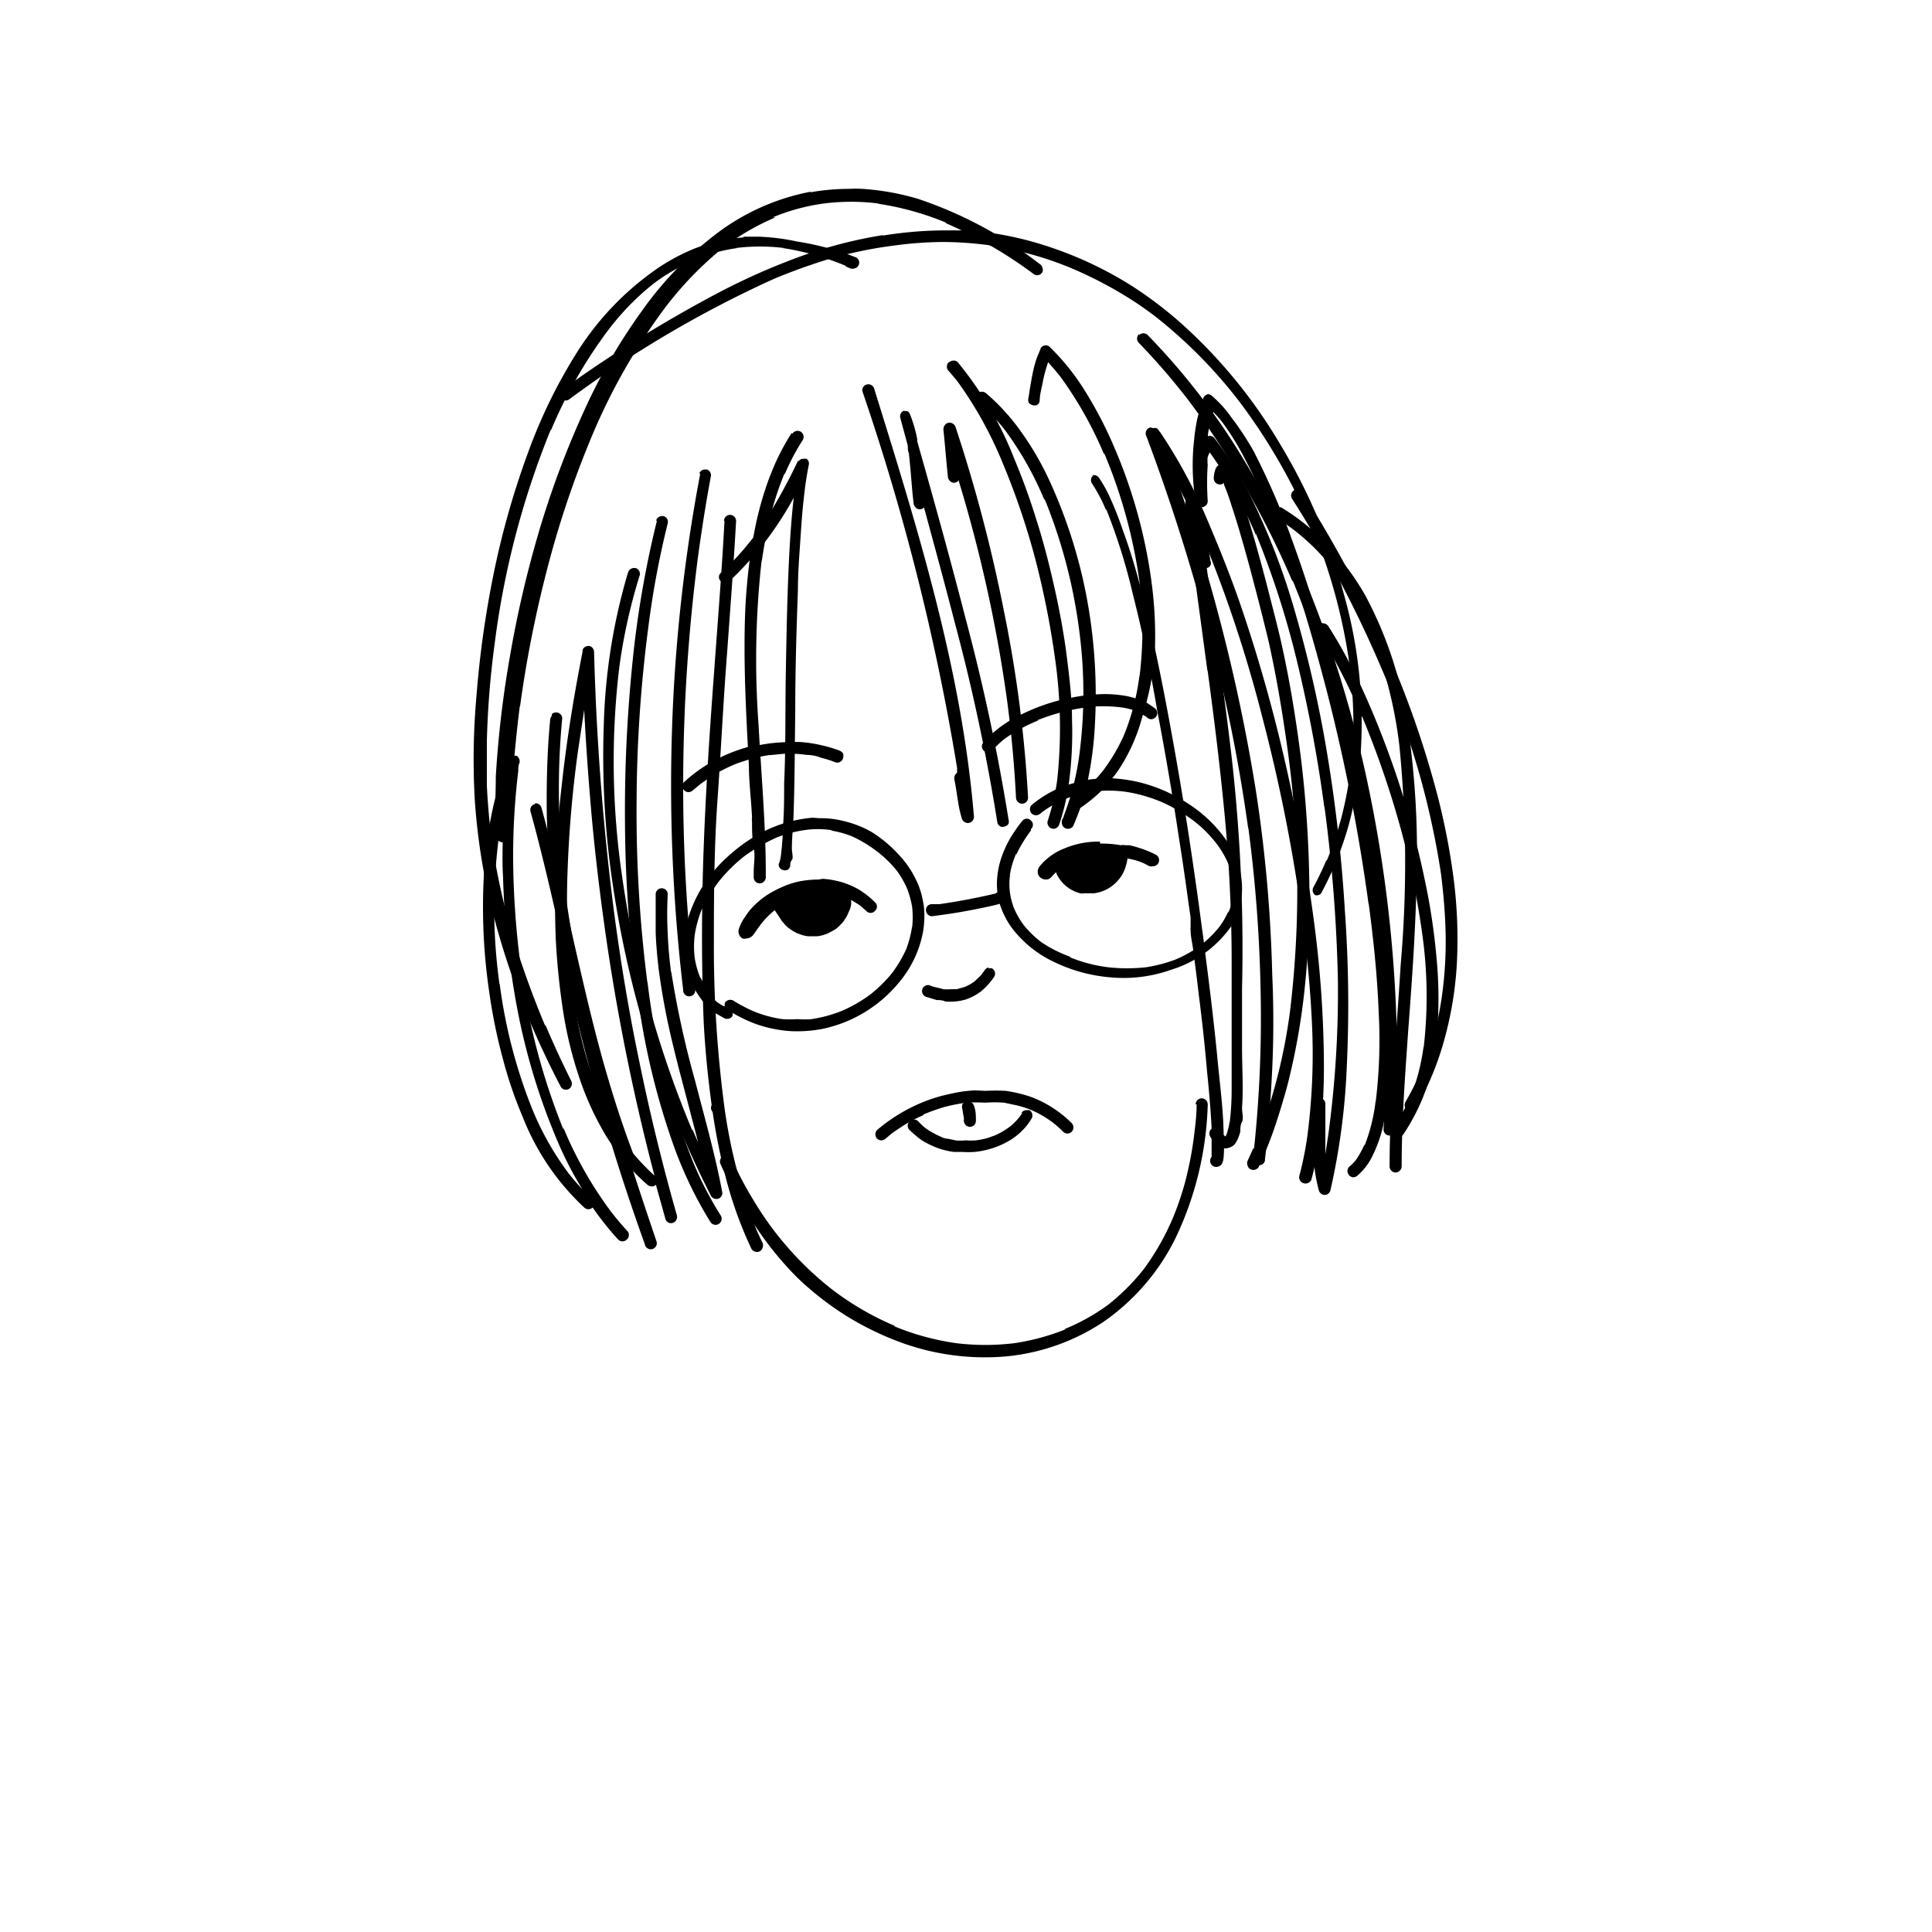 <svg xmlns="http://www.w3.org/2000/svg" data-name="Layer 1" viewBox="0 0 64 80" width="100px" height="100px" x="0px" y="0px"><title>face with tongue2</title><path d="M27.89,15.92a.24.24,0,0,0-.17.31,96.3,96.3,0,0,1,3.91,15.56h0l0,.21a.27.27,0,0,0-.11.28q.07.36.12.72l.06.37a5.11,5.11,0,0,0,.13.53.27.27,0,0,0,.25.18.26.26,0,0,0,.25-.25C31.83,27.75,30,21.89,28.2,16.1a.26.26,0,0,0-.24-.19Zm3.75,15.92v-.05a.11.11,0,0,1,0,.05Z"/><path d="M29.46,17a.24.24,0,0,0-.18.3c.1.39.21.77.31,1.16,0,.11,0,.22.05.33h0v.05h0c.08.67.11,1.35.19,2a.27.27,0,0,0,.08.17.23.23,0,0,0,.17.08.23.23,0,0,0,.18-.08l0,0c.43,1.58.86,3.16,1.27,4.75a81.31,81.31,0,0,1,1.77,8.31.26.26,0,0,0,.12.15.24.24,0,0,0,.19,0,.24.24,0,0,0,.15-.11.32.32,0,0,0,0-.19,84.32,84.32,0,0,0-1.78-8.32c-.63-2.45-1.31-4.89-2-7.33l0-.09a5.46,5.46,0,0,0-.29-1,.27.27,0,0,0-.11-.15.28.28,0,0,0-.13,0Zm.19,1.84h0v0a.09.09,0,0,1,0,.05Z"/><path d="M31.06,17.74c.07.67.12,1.34.19,2a.25.25,0,0,0,.08.17.23.23,0,0,0,.17.08.25.25,0,0,0,.18-.08.09.09,0,0,0,0-.06,59,59,0,0,1,2,9v0c.19,1.39.32,2.78.39,4.18a.26.26,0,0,0,.25.25.25.25,0,0,0,.25-.25,52.89,52.89,0,0,0-1-7.73,62.76,62.76,0,0,0-2-7.61.27.27,0,0,0-.25-.19.26.26,0,0,0-.25.25ZM33.7,28.91v-.05s0,0,0,.05Z"/><path d="M31.28,15a.26.26,0,0,0,0,.36c.12.13.23.27.35.41a16.2,16.2,0,0,1,1.9,3.43v0A30.62,30.62,0,0,1,34.83,23a35.82,35.82,0,0,1,.85,4.22h0a20.33,20.33,0,0,1,.1,5.05v0A9.49,9.49,0,0,1,35.38,34a.26.26,0,0,0,.18.31.25.25,0,0,0,.3-.17,9.31,9.31,0,0,0,.43-1.95,15.74,15.74,0,0,0,.1-2.38c0-.88-.11-1.77-.22-2.65s-.3-1.91-.51-2.84-.44-1.84-.73-2.75A27.13,27.13,0,0,0,34,19a14.68,14.68,0,0,0-2.34-4,.23.23,0,0,0-.17-.07.32.32,0,0,0-.19.07Zm.32.74v0Z"/><path d="M32.47,16.26a.23.23,0,0,0,0,.35,9,9,0,0,1,1.13,1.18,13.79,13.79,0,0,1,1.65,2.92l0-.06A21.77,21.77,0,0,1,36.7,26.2v0a19.6,19.6,0,0,1,0,5h0a11,11,0,0,1-.65,2.58c0,.06-.05.11-.07.17a.31.31,0,0,0,0,.19.25.25,0,0,0,.31.17.24.24,0,0,0,.15-.11c.13-.3.25-.61.35-.91s.19-.7.27-1.06a14.64,14.64,0,0,0,.28-2.28A21.89,21.89,0,0,0,37,24.75a20.85,20.85,0,0,0-1.55-4.86,12.37,12.37,0,0,0-1.16-2,8.82,8.82,0,0,0-1.45-1.6.29.29,0,0,0-.18-.07.22.22,0,0,0-.17.07Zm1.1,1.5,0,0,0,0Z"/><path d="M35.09,14.44l-.15.36a4.34,4.34,0,0,0-.14.48c-.09.39-.15.79-.21,1.18a.34.34,0,0,0,0,.2.27.27,0,0,0,.15.11.27.27,0,0,0,.2,0,.24.24,0,0,0,.11-.15c0-.29.09-.57.14-.86A6.38,6.38,0,0,1,35.4,15q.27.3.51.6h0l0,0v0h0a15.93,15.93,0,0,1,1.81,3.22l0-.06a21.16,21.16,0,0,1,1.46,5.3v0a16.07,16.07,0,0,1,0,4,.17.17,0,0,0,0-.07,9.77,9.77,0,0,1-.63,2.43.08.08,0,0,1,0,0,7.51,7.51,0,0,1-.83,1.43,5.26,5.26,0,0,1-1,1l-.29.21a.25.25,0,0,0-.09.34.26.26,0,0,0,.34.09,6.18,6.18,0,0,0,.9-.72,6.82,6.82,0,0,0,.73-.88,7.41,7.41,0,0,0,1-2.25A11.34,11.34,0,0,0,39.82,27a16.81,16.81,0,0,0-.14-2.92,21.24,21.24,0,0,0-1.55-5.58,16.7,16.7,0,0,0-1.24-2.37,9.49,9.49,0,0,0-1.41-1.75.23.23,0,0,0-.17-.08.26.26,0,0,0-.22.12Zm3.5,16.08v0Zm.6-6.35v-.05a.07.07,0,0,0,0,.05Zm-3.25-8.51v0l0,0,0,0Z"/><path d="M24.78,17.93a9.77,9.77,0,0,0-.53.94c-.15.3-.28.62-.4.93A13.61,13.61,0,0,0,23.24,22a20.62,20.62,0,0,0-.31,2.23c-.08.85-.1,1.71-.1,2.57,0,1.63.09,3.25.18,4.88,0,.73.1,1.46.13,2.18a.33.33,0,0,0,0,.14c0,.36,0,.73.07,1.09s0,.68,0,1v.24a.25.25,0,0,0,.25.25.26.26,0,0,0,.25-.25v-.18c0-2-.19-4.1-.3-6.14a37,37,0,0,1,.13-6.82l0,.07c.09-.62.2-1.23.35-1.84a13,13,0,0,1,.6-1.83l0,.06a9.26,9.26,0,0,1,.75-1.43.25.25,0,0,0-.21-.38.26.26,0,0,0-.22.12Z"/><path d="M25.06,19.05c-.27.56-.55,1.11-.86,1.65a18.21,18.21,0,0,1-1,1.55v0l0,0,0,0h0c-.2.25-.41.51-.63.75s-.47.49-.72.72a.23.23,0,0,0,0,.35.25.25,0,0,0,.35,0,13.72,13.72,0,0,0,2.66-3.45v.05c-.08.71-.13,1.42-.17,2.13-.09,1.67-.12,3.33-.15,5s0,3.09-.07,4.63c0,.6,0,1.21-.05,1.82a10.73,10.73,0,0,1-.08,1.13h0a1.37,1.37,0,0,1-.07.34.19.19,0,0,0,0,.19.22.22,0,0,0,.14.11.27.27,0,0,0,.2,0,.27.27,0,0,0,.11-.15c0-.09,0-.18.07-.26s0-.31,0-.47c0-.47.06-1,.07-1.42.05-1.45.05-2.89.07-4.34,0-1.65.05-3.29.11-4.95,0-.78.07-1.57.12-2.35s.1-1.29.18-1.93h0q.06-.45.15-.9A.24.24,0,0,0,25.4,19a.28.28,0,0,0-.13,0,.21.21,0,0,0-.21.12Zm-1.92,3.22h0l0,0Z"/><path d="M21,19.59A68.51,68.51,0,0,0,19.83,30.1,71.8,71.8,0,0,0,20.29,41a.25.25,0,0,0,.43.18.26.26,0,0,0,.07-.18,71.07,71.07,0,0,1-.5-8.87A73.6,73.6,0,0,1,20.91,23h0c.15-1.09.32-2.17.52-3.25a.25.25,0,0,0-.17-.31H21.2a.25.25,0,0,0-.25.19Z"/><path d="M22,21.57c-.11,2.08-.28,4.16-.43,6.25-.18,2.4-.34,4.81-.43,7.23s-.1,4.87,0,7.31c.06,1.11.17,2.23.32,3.34a26.76,26.76,0,0,0,.6,3.09,16.51,16.51,0,0,0,1.06,2.93.27.27,0,0,0,.35.09.28.28,0,0,0,.11-.15.31.31,0,0,0,0-.19c-.09-.18-.17-.35-.25-.53a21.89,21.89,0,0,1-1.38-5.46v0a50.42,50.42,0,0,1-.39-6c0-2.12,0-4.24.15-6.36s.24-4.08.4-6.12c.13-1.81.27-3.62.37-5.43a.25.25,0,0,0-.25-.25.25.25,0,0,0-.25.25Zm0,23.91a.11.11,0,0,0,0,0v0Z"/><path d="M18,23.72A24.49,24.49,0,0,0,17,30.07a36,36,0,0,0,.41,6.8A43.48,43.48,0,0,0,19,43.61a40.15,40.15,0,0,0,2.44,5.91.26.26,0,0,0,.29.12.25.25,0,0,0,.17-.31c-.29-1.53-.71-3-1.11-4.55a39.49,39.49,0,0,1-1-4.57v.07c-.07-.54-.12-1.07-.14-1.61a14.93,14.93,0,0,1,0-1.64.25.25,0,0,0-.25-.25.25.25,0,0,0-.25.25c0,.48,0,1,0,1.45s.06,1.08.12,1.62a28.91,28.91,0,0,0,.57,3.06c.25,1.06.54,2.1.81,3.15.09.33.17.66.26,1l-.24-.55,0,.06a42.87,42.87,0,0,1-2.93-10.67v0a32.78,32.78,0,0,1-.09-8.57v0a23.2,23.2,0,0,1,.84-3.76.25.25,0,0,0-.18-.3h-.06a.25.25,0,0,0-.24.18Zm-.27,12.42a.09.09,0,0,0,0,0v0Zm-.1-8.48s0,0,0-.05v.05Z"/><path d="M19.2,21.57a41.52,41.52,0,0,0-1,5.76,60.71,60.71,0,0,0-.32,6.88,52.63,52.63,0,0,0,.52,7,30.46,30.46,0,0,0,1.52,6.3,16.82,16.82,0,0,0,1.49,3.08.25.25,0,0,0,.44-.25,14.59,14.59,0,0,1-1.15-2.22v0a29.69,29.69,0,0,1-1.89-7.47s0,0,0,.06a55.17,55.17,0,0,1-.45-7.49,57.19,57.19,0,0,1,.49-7.28v0a36.87,36.87,0,0,1,.8-4.27.25.25,0,0,0-.17-.3h-.07a.25.25,0,0,0-.24.18ZM18.87,26v0Z"/><path d="M41.26,20.6a.24.24,0,0,0-.18.24c.1.84.21,1.68.32,2.51,0,0,0,0,0,0L42,27.8s0-.05,0-.07c.27,2,.51,3.93.7,5.91s.3,4.11.3,6.17c0,.45,0,.91,0,1.37,0,.26,0,.52,0,.78,0,.48,0,.95,0,1.43s0,1.1,0,1.65a11.58,11.58,0,0,1-.08,1.44.15.15,0,0,1,0-.07,2.68,2.68,0,0,1-.13.56.41.41,0,0,1-.05.09h0a1.06,1.06,0,0,1-.15-.15l0,0,0,0h0l-.05-.07a.26.26,0,0,0-.15-.12.32.32,0,0,0-.19,0,.25.25,0,0,0-.09.34,1.25,1.25,0,0,0,.5.47.39.39,0,0,0,.26,0,.56.56,0,0,0,.24-.13,1.09,1.09,0,0,0,.14-.23,1.73,1.73,0,0,0,.11-.32c0-.13,0-.27.07-.4s0-.39,0-.58c.06-.83,0-1.67,0-2.51,0-.37,0-.74,0-1.11s0-.87,0-1.3A70.39,70.39,0,0,0,43,31.35c-.18-1.55-.39-3.1-.6-4.64-.1-.77-.21-1.53-.31-2.29l-.12-.9h0a.21.21,0,0,0,.15-.11.21.21,0,0,0,0-.19c-.07-.44-.12-.89-.2-1.32a4.61,4.61,0,0,0-.16-.64c0-.18-.14-.36-.21-.54a.25.25,0,0,0-.22-.12Zm1.53,26.46h0Zm0,0Zm-.16-.2,0,0,0,0Z"/><path d="M37.3,19.66a.26.26,0,0,0-.09.35,6.28,6.28,0,0,1,.59,1.12l0-.06a24.22,24.22,0,0,1,1.11,3.54c.4,1.57.73,3.17,1,4.77.34,1.77.64,3.54.91,5.33.14.88.27,1.77.39,2.66l.09.62c0,.11,0,.21,0,.32s0,.06,0,.1a.31.31,0,0,0,0,.1c0,.28.08.57.11.85.08.61.16,1.22.23,1.84.13,1,.25,2.1.34,3.15.08.79.15,1.57.19,2.35,0,.25,0,.51,0,.76s0,.29,0,.44h0v0a.27.27,0,0,0-.06.17.25.25,0,0,0,.25.25.29.29,0,0,0,.25-.15.88.88,0,0,0,.06-.28,4.82,4.82,0,0,0,0-.76c0-1-.13-2-.23-3-.14-1.5-.32-3-.51-4.47-.05-.41-.1-.82-.16-1.23a.06.06,0,0,0,0,0c-.17-1.31-.36-2.62-.56-3.93-.24-1.57-.51-3.13-.8-4.7s-.56-2.89-.9-4.32c-.27-1.17-.58-2.34-1-3.48-.15-.44-.31-.87-.5-1.29a5.46,5.46,0,0,0-.5-.92.28.28,0,0,0-.15-.11h-.07a.27.27,0,0,0-.12,0Zm5,28.25h0Z"/><path d="M39.71,17.82a.25.25,0,0,0-.09.34,24.19,24.19,0,0,1,2.17,4.12l0-.06a55.08,55.08,0,0,1,2.48,7.48,69.82,69.82,0,0,1,1.64,8.24s0,0,0-.07c.21,1.62.37,3.24.43,4.87A26.23,26.23,0,0,1,46.14,47h0a13.54,13.54,0,0,1-.33,1.66A.26.26,0,0,0,46,49a.26.26,0,0,0,.31-.18,14.38,14.38,0,0,0,.39-2.16A25.36,25.36,0,0,0,46.82,44a46.56,46.56,0,0,0-.45-6.13c-.3-2.22-.71-4.41-1.22-6.59a64.26,64.26,0,0,0-1.83-6.37c-.46-1.32-1-2.63-1.55-3.9a21.29,21.29,0,0,0-1.72-3.1.27.27,0,0,0-.22-.12.27.27,0,0,0-.12,0ZM46.14,47v-.06s0,0,0,.06Z"/><path d="M42,16.33a.26.26,0,0,0-.18.17c-.09.27-.17.55-.24.83a7.62,7.62,0,0,0-.14.94,9.36,9.36,0,0,0,0,2,.22.22,0,0,0,.07.17.23.23,0,0,0,.18.08.26.26,0,0,0,.25-.25c0-.36,0-.72,0-1.08a8.74,8.74,0,0,1,.07-1q0-.34.12-.69c0-.15.07-.3.11-.44a5,5,0,0,1,.37.42,10.74,10.74,0,0,1,.88,1.41c.34.64.65,1.31.93,2a.14.14,0,0,0,0-.06c.48,1.15.9,2.33,1.29,3.52.45,1.38.84,2.78,1.21,4.19a76.9,76.9,0,0,1,1.75,8.9v-.06c.2,1.51.36,3,.42,4.57a20.93,20.93,0,0,1-.13,3.71.13.13,0,0,0,0-.06,7.38,7.38,0,0,1-.46,1.85l0-.06a3.72,3.72,0,0,1-.36.65v0l0,0,0,0h0a1.85,1.85,0,0,1-.28.28.26.26,0,0,0,.18.43.3.3,0,0,0,.18-.08,2.52,2.52,0,0,0,.64-.87,5.39,5.39,0,0,0,.44-1.32,13.64,13.64,0,0,0,.24-1.7c0-.68.06-1.37,0-2.05a43.79,43.79,0,0,0-.37-4.85c-.23-1.8-.53-3.58-.89-5.36s-.77-3.55-1.25-5.3-.93-3.21-1.5-4.78a30.31,30.31,0,0,0-1.61-3.74A11.83,11.83,0,0,0,43,17.3a4.73,4.73,0,0,0-.82-.91.29.29,0,0,0-.18-.07Zm0,1.8v0ZM48.05,48h0l0,0Z"/><path d="M41.88,18.17a2.42,2.42,0,0,0-.24.45,2.07,2.07,0,0,0-.13.61,11.05,11.05,0,0,0,0,1.52.25.25,0,0,0,.25.25.25.25,0,0,0,.25-.25,11.05,11.05,0,0,1,0-1.52v.06A2.51,2.51,0,0,1,42,19c0-.09.05-.18.09-.27v0A17.48,17.48,0,0,1,44,22.15l0-.06a36.5,36.5,0,0,1,1.71,5.31,58.6,58.6,0,0,1,1.13,6.05v-.07a64.62,64.62,0,0,1,.56,7.22A43.91,43.91,0,0,1,47,47v0l-.12.79c0-.19,0-.37,0-.56,0-.51,0-1,0-1.52a.25.25,0,0,0-.25-.25.25.25,0,0,0-.25.25c0,.63,0,1.26,0,1.9a6.8,6.8,0,0,0,.23,1.68.26.26,0,0,0,.24.19.25.25,0,0,0,.24-.19,28.16,28.16,0,0,0,.68-5.18,54.16,54.16,0,0,0-.08-6.37A62.52,62.52,0,0,0,46.92,31a50.87,50.87,0,0,0-1.49-6.32A28.65,28.65,0,0,0,44,21a15.28,15.28,0,0,0-1.73-2.88.24.24,0,0,0-.18-.07.25.25,0,0,0-.22.12ZM47,47v-.05A.07.07,0,0,0,47,47Z"/><path d="M42.55,19.22a.34.34,0,0,0-.21.18,1.15,1.15,0,0,0-.08.41.25.25,0,0,0,.25.25.21.21,0,0,0,.17-.07l0,.07s0,0,0,0a8.82,8.82,0,0,1,.31.86q.21.63.39,1.26c.26.88.49,1.77.72,2.65.15.59.3,1.18.44,1.77.31,1.4.55,2.82.75,4.25v0a42.2,42.2,0,0,1,.13,11h0A23,23,0,0,1,43.9,47.6l0-.06-.24.53a.25.25,0,0,0,0,.19.22.22,0,0,0,.11.15.26.26,0,0,0,.35-.09c.23-.51.44-1,.63-1.55s.4-1.24.57-1.87A28.05,28.05,0,0,0,46,41.15a35.84,35.84,0,0,0,.22-4c0-1.34-.06-2.68-.17-4s-.27-2.53-.47-3.78c-.16-1-.35-2-.58-3-.13-.54-.27-1.09-.41-1.63-.19-.76-.4-1.53-.61-2.28-.16-.55-.32-1.09-.49-1.63a10.79,10.79,0,0,0-.43-1.12,1.41,1.41,0,0,0-.18-.29.37.37,0,0,0-.27-.13Zm.18.46Zm-.21,0Zm2.9,22.09v-.05a.43.43,0,0,0,0,.05ZM45.3,30.83v0ZM42.69,20v0Z"/><path d="M39.63,17.7a.25.25,0,0,0-.18.31A82.25,82.25,0,0,1,42,26a67.69,67.69,0,0,1,1.69,8.34.2.2,0,0,1,0-.07,59.84,59.84,0,0,1,.51,6.82A51.57,51.57,0,0,1,43.88,48a.3.3,0,0,0,.08.18.23.23,0,0,0,.17.07.23.23,0,0,0,.18-.07.21.21,0,0,0,.07-.18c.15-1.25.24-2.5.3-3.75s.06-2.61,0-3.91A58.86,58.86,0,0,0,44,32.72a74.1,74.1,0,0,0-4-14.84.22.22,0,0,0-.11-.15.22.22,0,0,0-.13,0Z"/><path d="M16.12,27c-.36,1.83-.66,3.67-.86,5.52a41.45,41.45,0,0,0-.25,6.3,29.38,29.38,0,0,0,.3,3A16.36,16.36,0,0,0,16,44.66a12.13,12.13,0,0,0,1.11,2.4,8.91,8.91,0,0,0,1.7,2,.26.26,0,0,0,.35,0v0l.39,1.4a.24.24,0,0,0,.3.18.26.26,0,0,0,.18-.31q-.89-3.12-1.54-6.29c-.44-2.09-.79-4.2-1.07-6.32h0A106.58,106.58,0,0,1,16.6,27a.27.27,0,0,0-.18-.25h-.06a.24.24,0,0,0-.24.18Zm.07,2.39c.06,1.19.14,2.38.24,3.58.16,2,.39,3.92.67,5.87a89.26,89.26,0,0,0,2,9.84,10.05,10.05,0,0,1-.95-1h0l0,0h0a9.77,9.77,0,0,1-.68-1,12.1,12.1,0,0,1-.62-1.25v0a17.69,17.69,0,0,1-1.12-4.3l0,.07a30.82,30.82,0,0,1-.23-5.08,48.71,48.71,0,0,1,.43-5,.06.06,0,0,1,0,0l.27-1.79Zm1.94,18.28v0Zm-1.29-2.21v0Z"/><path d="M28.53,9.74a18.77,18.77,0,0,0-3.39.88,27.38,27.38,0,0,0-3.37,1.49,54.44,54.44,0,0,0-6.45,4,.26.26,0,0,0-.11.16.25.25,0,0,0,0,.19.25.25,0,0,0,.34.09,46.53,46.53,0,0,1,8.49-5h0q1.15-.48,2.34-.84A17.75,17.75,0,0,1,29,10.17h0a16.16,16.16,0,0,1,2-.15,14.83,14.83,0,0,1,2,.14l-.06,0a16.16,16.16,0,0,1,1.68.35,14,14,0,0,1,1.85.64l0,0a17.23,17.23,0,0,1,2.09,1.08,14,14,0,0,1,1.35.93,20,20,0,0,1,3.38,3.43l0,0,0,0,0,0v0a24.25,24.25,0,0,1,3,5.2l0-.06a23.3,23.3,0,0,1,1.58,5.71h0a19.94,19.94,0,0,1,.17,2.31,16.7,16.7,0,0,1-.15,2.45.17.17,0,0,1,0-.07,16.74,16.74,0,0,1-.35,1.74,14,14,0,0,1-.61,1.79l0-.06c-.16.38-.34.76-.54,1.13a.25.25,0,0,0,.08.34A.26.26,0,0,0,46.7,37a13.83,13.83,0,0,0,1.15-2.85,15.23,15.23,0,0,0,.5-3.08,19.51,19.51,0,0,0-.71-6.49A23.93,23.93,0,0,0,45,18.38a21.07,21.07,0,0,0-4.1-5,16.67,16.67,0,0,0-2-1.52,15.57,15.57,0,0,0-3.37-1.61,14,14,0,0,0-3.43-.71c-.34,0-.69,0-1,0a16.24,16.24,0,0,0-2.51.21Zm11.24,3.39,0,0,0,0Zm3.39,3.44h0ZM24,11.6l.05,0-.05,0Zm12.39-.45h0Zm-7.42-1h0Z"/><path d="M25.56,7.94A9.34,9.34,0,0,0,21.77,9.6a14.57,14.57,0,0,0-3.13,3.19,23.93,23.93,0,0,0-2.49,4.3A38,38,0,0,0,14.32,22a45.26,45.26,0,0,0-1.2,5.15,43.57,43.57,0,0,0-.59,5c0,.81-.06,1.62,0,2.43a.3.3,0,0,0,.3.3.29.29,0,0,0,.3-.3c0-.84.05-1.68.11-2.52s.17-1.92.29-2.87v.09a48.77,48.77,0,0,1,1.1-5.61,40.32,40.32,0,0,1,1.82-5.47h0a25.11,25.11,0,0,1,3.09-5.46A14.49,14.49,0,0,1,22,10.21l0,0A10.32,10.32,0,0,1,24.11,9L24,9a8.41,8.41,0,0,1,2.09-.57h0a8.93,8.93,0,0,1,2.31,0h-.08a12,12,0,0,1,2.88.8l-.06,0a18.26,18.26,0,0,1,3.68,2.13.24.24,0,0,0,.34-.09.21.21,0,0,0,0-.19.23.23,0,0,0-.11-.15A17.07,17.07,0,0,0,30,8.23a10.59,10.59,0,0,0-2.29-.41,5.24,5.24,0,0,0-.56,0,9.28,9.28,0,0,0-1.58.14ZM22,10.21l0,0,0,0Z"/><path d="M22.79,9.83a7.24,7.24,0,0,0-2,.45,8.19,8.19,0,0,0-1.8,1A12,12,0,0,0,16,14.42a21.57,21.57,0,0,0-2.16,4.39,34.34,34.34,0,0,0-1.41,5,41.52,41.52,0,0,0-.7,5,29.65,29.65,0,0,0-.07,4.32,26.64,26.64,0,0,0,.46,3.43,31.12,31.12,0,0,0,1.28,4.4A38.74,38.74,0,0,0,15.22,45a.25.25,0,0,0,.34.09.26.26,0,0,0,.09-.34c-.38-.76-.74-1.54-1.07-2.32l0,.06a39.08,39.08,0,0,1-1.37-3.8,28.22,28.22,0,0,1-.87-4.06v0q-.13-1.05-.18-2.1c0-.62,0-1.23,0-1.85a37.18,37.18,0,0,1,.33-4.08v0a35.2,35.2,0,0,1,2.32-8.82l0,.05a19.38,19.38,0,0,1,2.3-4.06,10.74,10.74,0,0,1,1.92-2,7.72,7.72,0,0,1,1.73-1l-.06,0a7.71,7.71,0,0,1,1.84-.5h-.07a8.11,8.11,0,0,1,2,0l-.07,0a11,11,0,0,1,2.65.75l-.06,0,.21.09a.25.25,0,0,0,.19,0,.21.21,0,0,0,.15-.11.24.24,0,0,0-.09-.34A11.59,11.59,0,0,0,25,10,8.81,8.81,0,0,0,23.4,9.8c-.2,0-.41,0-.61,0ZM12.36,34.62s0,0,0,0v0Zm.14-7.94v0Z"/><path d="M14.14,33.3a.24.24,0,0,0-.17.31c.67,2.43,1.19,4.91,1.76,7.37.29,1.23.6,2.45.94,3.67s.76,2.45,1.23,3.64a.35.35,0,0,0,.12.15.32.32,0,0,0,.19,0,.26.26,0,0,0,.15-.12.25.25,0,0,0,0-.19c-.47-1.19-.87-2.41-1.23-3.64s-.66-2.44-.95-3.68c-.58-2.46-1.09-4.93-1.76-7.37a.26.26,0,0,0-.25-.18Z"/><path d="M13.24,31.26a.33.33,0,0,0-.15.11,11.15,11.15,0,0,0-.66,2,17.35,17.35,0,0,0-.36,2.35,24.16,24.16,0,0,0,.2,5.44,22.18,22.18,0,0,0,.55,2.67,17.1,17.1,0,0,0,.82,2.41A10.24,10.24,0,0,0,16.19,50a.25.25,0,0,0,.35,0,.08.08,0,0,0,0,0,12.36,12.36,0,0,0,1.06,1.33.25.25,0,0,0,.35,0A.25.25,0,0,0,18,51c-.23-.25-.46-.52-.67-.79a16.13,16.13,0,0,1-2-3.51s0,0,0,.07a27.47,27.47,0,0,1-1.78-6.84h0a35.69,35.69,0,0,1-.3-4.13,29.34,29.34,0,0,1,.21-3.87h0c0-.12,0-.23.05-.34a.28.28,0,0,0,0-.13.26.26,0,0,0-.11-.16.31.31,0,0,0-.13,0Zm-.41,2.64c0,.81-.05,1.61,0,2.42a34.52,34.52,0,0,0,.61,5.56A26.57,26.57,0,0,0,15,47.05a15,15,0,0,0,1.11,2.19c-.19-.2-.37-.41-.54-.62A12.12,12.12,0,0,1,14.07,46l0,0a21.21,21.21,0,0,1-1.38-5.27.64.64,0,0,0,0,.07,22.62,22.62,0,0,1-.05-6v0c.05-.31.1-.61.16-.92Zm1.26,12.15v0ZM12.67,34.84v0Z"/><path d="M14.85,29.64a.29.29,0,0,0-.07.18c-.09.94-.13,1.88-.14,2.82s0,1.87.11,2.79a44,44,0,0,0,.81,5.37A93.26,93.26,0,0,0,18.7,51.52a.25.25,0,1,0,.48-.13c-.78-2.3-1.54-4.61-2.2-7a53.85,53.85,0,0,1-1.51-7v0c-.16-1.23-.27-2.46-.31-3.7a30.51,30.51,0,0,1,.12-3.94.25.25,0,0,0-.25-.25.24.24,0,0,0-.18.07Zm.62,7.8v0Z"/><path d="M44.81,21.13a.25.25,0,0,0,.09.34c.22.14.44.3.66.46a9.6,9.6,0,0,1,.9.79,9.93,9.93,0,0,1,.86,1h0l0,0h0a12.86,12.86,0,0,1,.76,1.16,10.77,10.77,0,0,1,.65,1.32l0-.06a18.39,18.39,0,0,1,1.21,4.69h0A48.74,48.74,0,0,1,50,39.94c-.09,1.47-.21,3-.3,4.43-.09,1.31-.16,2.61-.16,3.93a.25.25,0,0,0,.25.25.26.26,0,0,0,.25-.25c0-1.87.14-3.75.27-5.61.16-2.12.31-4.23.35-6.35a36.24,36.24,0,0,0-.36-6.25,16.15,16.15,0,0,0-1.78-5.46,10.86,10.86,0,0,0-1.42-1.94,9.44,9.44,0,0,0-2-1.65A.19.19,0,0,0,45,21a.26.26,0,0,0-.22.13Zm2.53,2.59,0,0h0l0,0Z"/><path d="M39.16,13.84a.25.25,0,0,0,0,.36,27.83,27.83,0,0,1,2,2.31h0l0,0,0,0h0a32.4,32.4,0,0,1,2.36,3.57,37.79,37.79,0,0,1,2,4s0,0,0-.06A50.05,50.05,0,0,1,48.85,36.6v0a55.76,55.76,0,0,1,.44,10.17.25.25,0,0,0,.25.25.26.26,0,0,0,.25-.25,56.17,56.17,0,0,0-1.21-14.58,48.27,48.27,0,0,0-2.18-7.27,38,38,0,0,0-3.29-6.52,28.48,28.48,0,0,0-3.59-4.53.26.26,0,0,0-.17-.07.29.29,0,0,0-.18.07Zm9.69,22.78v0ZM41.21,16.55l0,0v0l0,0Z"/><path d="M45.59,20.3a.25.25,0,0,0-.09.35,48.12,48.12,0,0,1,3.77,7.18h0a33.76,33.76,0,0,1,2.4,8.36v0c.1.81.17,1.62.19,2.44a16.31,16.31,0,0,1-.14,2.52h0a14.29,14.29,0,0,1-.3,1.56,13.49,13.49,0,0,1-.56,1.66l0-.06a11.82,11.82,0,0,1-.67,1.33.27.27,0,0,0,.09.34.26.26,0,0,0,.35-.09A12.24,12.24,0,0,0,51.82,43a14.85,14.85,0,0,0,.51-3.19,19.77,19.77,0,0,0-.14-3.44A28.57,28.57,0,0,0,51.54,33,40.39,40.39,0,0,0,49.1,26.2a48.72,48.72,0,0,0-3.17-5.81.29.29,0,0,0-.22-.12.27.27,0,0,0-.12,0Zm6.12,20.78v0a.43.43,0,0,0,0,0ZM49.26,27.82l0-.05a.08.08,0,0,1,0,.05Z"/><path d="M46.65,25.8a.25.25,0,0,0-.09.34,22.57,22.57,0,0,1,1.83,3.56l0-.06a38.89,38.89,0,0,1,1.48,4.21,33.74,33.74,0,0,1,1,4.67v0a18.47,18.47,0,0,1,.08,4.87s0,0,0-.07a9,9,0,0,1-.59,2.23l0-.06a5.86,5.86,0,0,1-.71,1.24.28.28,0,0,0,0,.2.29.29,0,0,0,.12.15.25.25,0,0,0,.19,0,.28.28,0,0,0,.15-.11,8.38,8.38,0,0,0,1.42-4.51,18,18,0,0,0-.06-2.94A26.26,26.26,0,0,0,51,36.45a37.36,37.36,0,0,0-1.78-6c-.33-.85-.69-1.69-1.09-2.51a20.66,20.66,0,0,0-1.12-2,.27.27,0,0,0-.22-.13.22.22,0,0,0-.13,0Zm4.19,12.74v0Z"/><path d="M21.44,45.87a.25.25,0,0,0,.25.25.25.25,0,0,0,.25-.25.25.25,0,0,0-.25-.25.26.26,0,0,0-.25.25Z"/><path d="M41.55,45.73c0,.46-.06.93-.12,1.4v0a14.62,14.62,0,0,1-.34,1.75,12.07,12.07,0,0,1-.53,1.57v0a10.54,10.54,0,0,1-1.19,2.09h0l0,0,0,0h0a8.87,8.87,0,0,1-1.5,1.5,8.51,8.51,0,0,1-1.8,1l.06,0a9.28,9.28,0,0,1-2.14.58h0a10,10,0,0,1-2.38,0h0a10.54,10.54,0,0,1-2.6-.71l.06,0a12,12,0,0,1-2.62-1.52,13.46,13.46,0,0,1-2.32-2.33,12.9,12.9,0,0,1-.94-1.38,14.06,14.06,0,0,1-.9-1.72.27.27,0,0,0-.15-.11.27.27,0,0,0-.2,0,.33.33,0,0,0-.11.15.25.25,0,0,0,0,.19,16.18,16.18,0,0,0,1.46,2.6A13.86,13.86,0,0,0,25,52.89a12.62,12.62,0,0,0,2,1.57,12.31,12.31,0,0,0,2.15,1.07,10.12,10.12,0,0,0,4.46.64,8.76,8.76,0,0,0,4.06-1.42,9.12,9.12,0,0,0,3-3.47,13.69,13.69,0,0,0,1.34-5.55.25.25,0,0,0-.25-.25.25.25,0,0,0-.25.25ZM37.87,54h0Zm-3.95,1.63Zm5.42-3.11v0l0,0,0,0Zm2.09-5.43h0Z"/><path d="M25.89,36.42a4.14,4.14,0,0,0-.7.06,3.29,3.29,0,0,0-.78.24,4.19,4.19,0,0,0-.75.41,3.49,3.49,0,0,0-.61.56c-.1.12-.18.25-.27.38a1.88,1.88,0,0,0-.19.41.35.35,0,0,0,.15.38.33.33,0,0,0,.17,0,.39.39,0,0,0,.29-.16l.12-.17.12-.17a3.4,3.4,0,0,1,.64-.67h0l.24.36a.7.7,0,0,0,.13.17,1.09,1.09,0,0,0,.28.26,1.51,1.51,0,0,0,.5.24,1.11,1.11,0,0,0,.25.05h.35a1.57,1.57,0,0,0,.47-.13l.24-.13a1,1,0,0,0,.26-.22.88.88,0,0,0,.17-.2,1.62,1.62,0,0,0,.17-.32,1,1,0,0,0,.1-.3.78.78,0,0,0,0-.21l.37.23.26.23a.24.24,0,0,0,.36,0,.24.24,0,0,0,0-.36,3.59,3.59,0,0,0-.64-.51,3.33,3.33,0,0,0-.73-.32,3.64,3.64,0,0,0-.79-.14Z"/><path d="M37.55,34.85H37.4a3.59,3.59,0,0,0-1.32.28,2.39,2.39,0,0,0-.5.26,2.49,2.49,0,0,0-.52.47.35.35,0,0,0-.09.23.32.32,0,0,0,.09.23.36.36,0,0,0,.25.1.29.29,0,0,0,.22-.1l.2-.21a.52.52,0,0,0,.09.2,1.37,1.37,0,0,0,.15.21,1.42,1.42,0,0,0,.25.23,1.5,1.5,0,0,0,.51.24.45.45,0,0,0,.16,0l.18,0,.22,0a1.57,1.57,0,0,0,1-.53,1.46,1.46,0,0,0,.3-.51,2.6,2.6,0,0,0,.1-.4,2.87,2.87,0,0,1,.66.19l.25.13a.31.31,0,0,0,.13,0,.26.26,0,0,0,.23-.12.26.26,0,0,0-.1-.36A4.71,4.71,0,0,0,38.77,35l-.17,0a.41.41,0,0,0-.18,0,4.72,4.72,0,0,0-.87-.07Z"/><path d="M32.92,40.06a.3.3,0,0,0-.15.12l-.09.12a.8.8,0,0,1-.15.17l-.19.18-.17.11-.2.1h0l-.35.1-.21,0a2.56,2.56,0,0,1-.39,0h.05l-.28-.07a1.23,1.23,0,0,1-.29-.09.25.25,0,0,0-.31.17.25.25,0,0,0,.17.31l.43.13c.11,0,.23,0,.35.06a2.38,2.38,0,0,0,.84-.08,2.52,2.52,0,0,0,.29-.12,2.8,2.8,0,0,0,.34-.21,2.76,2.76,0,0,0,.56-.62.25.25,0,0,0-.09-.34.28.28,0,0,0-.13,0Z"/><path d="M23.39,30.83a6.79,6.79,0,0,0-1.64.57,6.25,6.25,0,0,0-1.44,1,.25.25,0,0,0,.35.35l.34-.28c.19-.14.39-.28.6-.41a7.46,7.46,0,0,1,.8-.4c.23-.09.45-.16.68-.23a6.69,6.69,0,0,1,.75-.16h-.07c.25,0,.51-.05.76-.06a5.26,5.26,0,0,1,.89.05h0q.3,0,.6.12a4.06,4.06,0,0,1,.59.19.25.25,0,0,0,.31-.18.32.32,0,0,0,0-.19.35.35,0,0,0-.15-.12,5.77,5.77,0,0,0-.74-.22,5.6,5.6,0,0,0-.82-.13,3.93,3.93,0,0,0-.49,0,6.54,6.54,0,0,0-1.25.12Z"/><path d="M36.34,28.89a8.19,8.19,0,0,0-2,.67,4.9,4.9,0,0,0-1.61,1.17.25.25,0,0,0,0,.35.25.25,0,0,0,.36,0,3.78,3.78,0,0,1,.5-.48h0l0,0h0A6.57,6.57,0,0,1,35,29.83l-.06,0A8.33,8.33,0,0,1,37,29.29h-.06a6.11,6.11,0,0,1,1.48,0h0a2.93,2.93,0,0,1,.77.21l-.06,0a2.08,2.08,0,0,1,.36.2l0,0a.24.24,0,0,0,.36,0,.24.24,0,0,0,.07-.17.29.29,0,0,0-.07-.18l-.27-.19a1.4,1.4,0,0,0-.3-.15,3.51,3.51,0,0,0-.83-.22,5.34,5.34,0,0,0-.69-.05,7.3,7.3,0,0,0-1.39.15Zm3,.76,0,0,0,0Zm-5.77.93,0,0,0,0Z"/><path d="M25.64,33.86a5.55,5.55,0,0,0-2.43.8,6.87,6.87,0,0,0-.94.69,6.15,6.15,0,0,0-.83.86,5.53,5.53,0,0,0-1,2,4.29,4.29,0,0,0-.13,1.07,3.88,3.88,0,0,0,.19,1.07,3.57,3.57,0,0,0,.52,1,2.8,2.8,0,0,0,.39.45,1.31,1.31,0,0,0,.24.17l.34.19a.26.26,0,0,0,.34-.09.22.22,0,0,0,0-.13c.15.09.31.17.47.25a5.56,5.56,0,0,0,.61.25,5.43,5.43,0,0,0,1.38.26,5.71,5.71,0,0,0,1.24-.09,5.58,5.58,0,0,0,3.18-1.91,4.53,4.53,0,0,0,1-2.06,3.83,3.83,0,0,0,.05-1.07,4.35,4.35,0,0,0-.1-.52,3.07,3.07,0,0,0-.22-.6,4,4,0,0,0-.67-1,5.45,5.45,0,0,0-1.18-1A4.23,4.23,0,0,0,26.94,34a3.75,3.75,0,0,0-1-.12Zm.83.53-.07,0a4,4,0,0,1,.9.25h0a5.48,5.48,0,0,1,1.06.65,4.74,4.74,0,0,1,.78.77v0l0,0,0,0h0a3.85,3.85,0,0,1,.41.71,3.72,3.72,0,0,1,.22.79,4,4,0,0,1,0,.85v-.06a4.48,4.48,0,0,1-.24.94,5.34,5.34,0,0,1-.59,1,5.7,5.7,0,0,1-.89.88,5.76,5.76,0,0,1-1.15.67h0a5.42,5.42,0,0,1-1.31.36l.07,0a4.49,4.49,0,0,1-.64,0,4.4,4.4,0,0,1-.62,0h0a5,5,0,0,1-1.21-.33,6.59,6.59,0,0,1-.83-.44.26.26,0,0,0-.34.09.18.18,0,0,0,0,.14l-.06,0a2.26,2.26,0,0,1-.26-.16l-.08-.07-.18-.22,0,0a4.2,4.2,0,0,1-.43-.74l0,.05a3.78,3.78,0,0,1-.24-.83,3.94,3.94,0,0,1,0-1v0a5,5,0,0,1,.31-1.09l0,.06a5.68,5.68,0,0,1,.67-1.14,6.52,6.52,0,0,1,1.05-1.05l0,0,0,0h0a7.41,7.41,0,0,1,1.36-.79,5.32,5.32,0,0,1,1.17-.31h0a3.83,3.83,0,0,1,1.07,0ZM20.83,39.6a.13.13,0,0,1,0,.06V39.6Zm8.11.7,0,0,0,0Zm-7.42.91,0,0,0,0Zm7.62-5.16h0l0,0Zm-6.28-.55h0l0,0Z"/><path d="M33.22,37c-.77.18-1.55.33-2.33.44h0l-.3,0a.24.24,0,0,0-.18.07.27.27,0,0,0-.07.18.26.26,0,0,0,.07.17.27.27,0,0,0,.18.08c.45-.06.89-.12,1.33-.2s1-.19,1.43-.3a.25.25,0,0,0-.06-.49Z"/><path d="M36.9,32.33a4.91,4.91,0,0,0-1.13.34,4.76,4.76,0,0,0-1.05.66.24.24,0,0,0-.07.18.26.26,0,0,0,.07.18.29.29,0,0,0,.18.07.31.31,0,0,0,.18-.07l.07-.06a4.56,4.56,0,0,1,1-.56l0,0a4.54,4.54,0,0,1,1.08-.29h0a5.46,5.46,0,0,1,1.34,0h0a6.22,6.22,0,0,1,1.53.43l0,0a6.82,6.82,0,0,1,1.33.78,5.17,5.17,0,0,1,.91.9,3.9,3.9,0,0,1,.5.83,3.8,3.8,0,0,1,.22.8v-.06a3.32,3.32,0,0,1,0,.63v0a2.6,2.6,0,0,1-.2.71l0-.06a3.14,3.14,0,0,1-.37.64h0v0h0a4.66,4.66,0,0,1-.81.79,5.2,5.2,0,0,1-1,.56,6.16,6.16,0,0,1-1.21.32h0a7.13,7.13,0,0,1-1.6,0h0a6.22,6.22,0,0,1-1.59-.42l.07,0A5.49,5.49,0,0,1,35.1,39a4.37,4.37,0,0,1-.69-.67,3.23,3.23,0,0,1-.42-.72l0,0a2.83,2.83,0,0,1-.17-.65,2.73,2.73,0,0,1,0-.7h0v-.06s0,0,0,0a3.71,3.71,0,0,1,.26-.86l0,.05a5.69,5.69,0,0,1,.61-1l0-.06a.23.23,0,0,0,.08-.18.21.21,0,0,0-.08-.17.23.23,0,0,0-.17-.08.25.25,0,0,0-.18.08,5.89,5.89,0,0,0-.41.57,4.12,4.12,0,0,0-.33.62,3.73,3.73,0,0,0-.2.56,3.57,3.57,0,0,0-.11.64,3,3,0,0,0,.09,1,3.47,3.47,0,0,0,.48,1,4.68,4.68,0,0,0,1.74,1.44,6.61,6.61,0,0,0,2.38.66,5.88,5.88,0,0,0,2.53-.32A4.72,4.72,0,0,0,43,38.33a3.54,3.54,0,0,0,.23-.48,2.75,2.75,0,0,0,.2-1.07,3.18,3.18,0,0,0-.16-1,3.75,3.75,0,0,0-.5-1,5.6,5.6,0,0,0-1.52-1.47,6.58,6.58,0,0,0-2.08-.92,6.39,6.39,0,0,0-1.08-.16h-.29a5.35,5.35,0,0,0-.89.08Zm5.79,3.38,0,0s0,0,0,0ZM33.84,37v0Zm.58,1.33,0,0,0,0Zm4.89,1.71h0Zm3-1.67h0Zm.56-1.3h0Zm-9.06-.78Zm4.62-3.51h0Z"/><path d="M32.37,45.15a5.48,5.48,0,0,0-1,.14,6.48,6.48,0,0,0-1.16.35,7,7,0,0,0-1.89,1.15.26.26,0,0,0,0,.36.28.28,0,0,0,.17.07.29.29,0,0,0,.18-.07l.26-.22h0l0,0h0c.21-.15.41-.28.62-.41a6.91,6.91,0,0,1,.72-.36l-.06,0a8.53,8.53,0,0,1,.89-.32,7.12,7.12,0,0,1,.92-.18H32a7.16,7.16,0,0,1,.8,0,5.11,5.11,0,0,1,.78,0h0l.52.11a4.17,4.17,0,0,1,.57.18,4.71,4.71,0,0,1,.45.22,4.52,4.52,0,0,1,.51.34,4.4,4.4,0,0,1,.39.35.25.25,0,0,0,.36,0,.26.26,0,0,0,0-.35,4.68,4.68,0,0,0-.78-.63,4.42,4.42,0,0,0-1-.49,6,6,0,0,0-.95-.22,7.86,7.86,0,0,0-.83,0Zm3.18,1.38,0,0,0,0Zm-6.61.39h0Z"/><path d="M34.34,46.07l-.1.15a2.85,2.85,0,0,1-.23.26,1.37,1.37,0,0,1-.22.19,3,3,0,0,1-.58.34l0,0-.34.12a3.4,3.4,0,0,1-.46.09,3,3,0,0,1-.42,0,2.42,2.42,0,0,1-.46,0h.05l-.35-.07c-.15,0-.29-.1-.43-.15l-.27-.15a2.2,2.2,0,0,1-.25-.17h0a3.07,3.07,0,0,1-.26-.25.25.25,0,0,0-.36.36,5,5,0,0,0,.5.42,3.77,3.77,0,0,0,.7.34,3.5,3.5,0,0,0,.64.15l.36,0a3.85,3.85,0,0,0,.48,0,3.52,3.52,0,0,0,1.37-.42,2.73,2.73,0,0,0,.52-.37,2.58,2.58,0,0,0,.49-.6.26.26,0,0,0-.09-.34l-.12,0a.25.25,0,0,0-.22.12ZM32.48,47.2h0Z"/><path d="M32,45.62a.27.27,0,0,0-.15.11.34.34,0,0,0,0,.2l.06.36a.64.64,0,0,1,0-.07,1.37,1.37,0,0,1,0,.19.3.3,0,0,0,.08.18.26.26,0,0,0,.17.07.27.27,0,0,0,.18-.07.26.26,0,0,0,.07-.18c0-.21,0-.41-.08-.62a.25.25,0,0,0-.24-.18Z"/></svg>